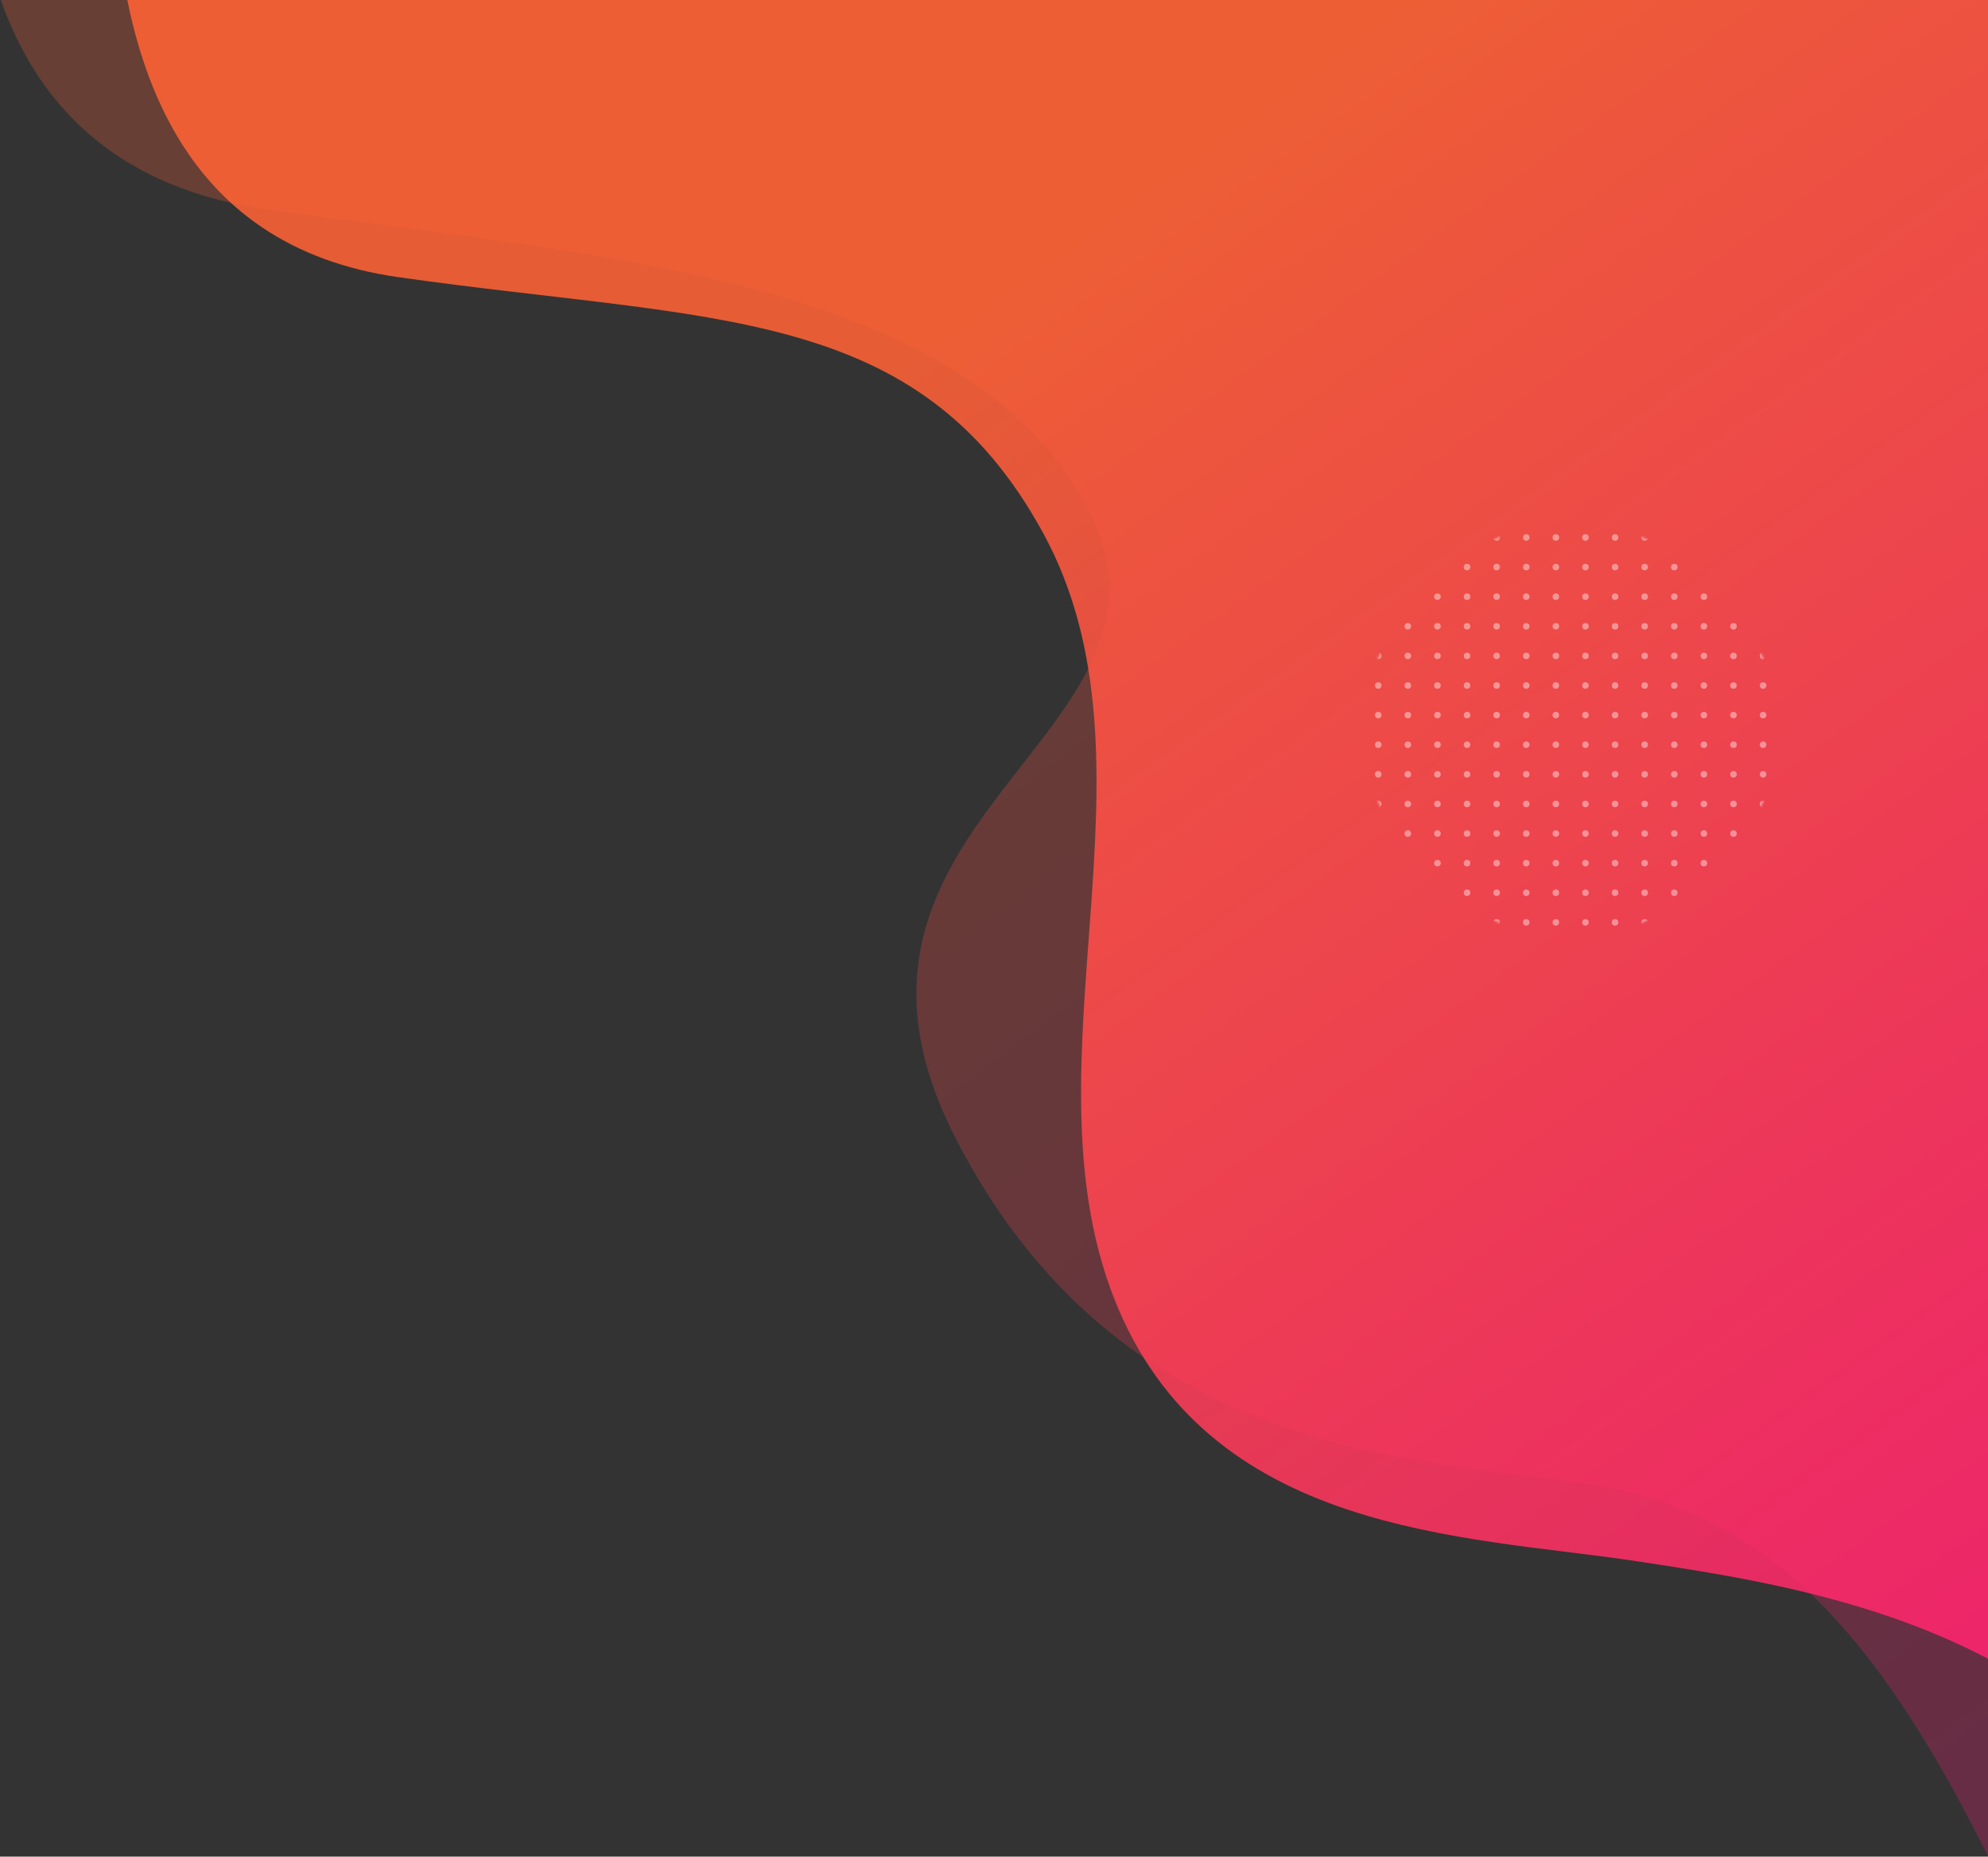 <?xml version="1.0" encoding="UTF-8"?>
<svg width="967px" height="903px" viewBox="0 0 967 903" version="1.1" xmlns="http://www.w3.org/2000/svg" xmlns:xlink="http://www.w3.org/1999/xlink">
    <rect x="0" y="0" width="967" height="903" fill="#333333" stroke="none"/>
    <!-- Generator: Sketch 54.1 (76490) - https://sketchapp.com -->
    <title>Group 21</title>
    <desc>Created with Sketch.</desc>
    <defs>
        <linearGradient x1="43.137%" y1="24.542%" x2="102.729%" y2="97.744%" id="linearGradient-1">
            <stop stop-color="#FF6236" offset="0%"></stop>
            <stop stop-color="#FF1081" offset="100%"></stop>
        </linearGradient>
        <linearGradient x1="43.137%" y1="22.253%" x2="102.729%" y2="102.038%" id="linearGradient-2">
            <stop stop-color="#FF6236" offset="0%"></stop>
            <stop stop-color="#FF1081" offset="100%"></stop>
        </linearGradient>
        <circle id="path-3" cx="100" cy="100" r="100"></circle>
    </defs>
    <g id="Mentory---Web" stroke="none" stroke-width="1" fill="none" fill-rule="evenodd">
        <g id="Home" transform="translate(-473, 0)">
            <g id="Group-21" transform="translate(459, -122)">
                <path d="M0.681,0 C-6.377,134.666 41.44,209.301 144.133,223.902 C298.173,245.805 481.266,255.665 542.002,367.248 C602.738,478.832 398.749,518.716 478.523,674.984 C558.297,831.253 702.262,831.188 784.022,843.495 C865.782,855.802 920.977,903.587 981.357,1025.609 C990.192,1043.464 1041.406,1043.464 1135,1025.609 L1117.043,31.098 L0.681,0 Z" id="Path-2-Copy" fill="url(#linearGradient-1)" opacity="0.254"></path>
                <path d="M70.689,0 C59.359,156.595 105.04,242.193 207.732,256.794 C361.769,278.696 460.795,269.921 521.53,381.499 C582.265,493.077 510.629,637.473 555.791,753.153 C600.953,868.834 727.095,868.834 808.854,881.14 C890.613,893.446 1001.182,910.675 1072.04,1005.845 C1090.025,1030.002 1111.059,1046.034 1135.14,1053.943 C1161.251,1062.517 1174.537,1053.056 1175,1025.557 L1157.044,31.096 L70.689,0 Z" id="Path-2-Copy-2" fill="url(#linearGradient-2)" opacity="0.879"></path>
                <g id="Group-30" opacity="0.417" transform="translate(678, 377)">
                    <mask id="mask-4" fill="white">
                        <use xlink:href="#path-3"></use>
                    </mask>
                    <g id="Mask"></g>
                    <g mask="url(#mask-4)" fill="#FFFFFF">
                        <g transform="translate(-38.4, -38.4)">
                            <circle id="Oval" cx="116.8" cy="1.6" r="1.6"></circle>
                            <circle id="Oval-Copy-14" cx="116.8" cy="16" r="1.6"></circle>
                            <circle id="Oval-Copy-16" cx="116.8" cy="30.4" r="1.6"></circle>
                            <circle id="Oval-Copy-15" cx="116.8" cy="44.8" r="1.6"></circle>
                            <circle id="Oval-Copy-20" cx="116.8" cy="59.2" r="1.6"></circle>
                            <circle id="Oval-Copy-19" cx="116.8" cy="73.6" r="1.6"></circle>
                            <circle id="Oval-Copy-18" cx="116.8" cy="88" r="1.6"></circle>
                            <circle id="Oval-Copy-17" cx="116.8" cy="102.4" r="1.6"></circle>
                            <circle id="Oval-Copy-22" cx="116.8" cy="116.8" r="1.6"></circle>
                            <circle id="Oval-Copy-21" cx="116.8" cy="131.2" r="1.6"></circle>
                            <circle id="Oval" cx="131.2" cy="1.6" r="1.6"></circle>
                            <circle id="Oval-Copy-14" cx="131.2" cy="16" r="1.6"></circle>
                            <circle id="Oval-Copy-16" cx="131.2" cy="30.4" r="1.6"></circle>
                            <circle id="Oval-Copy-15" cx="131.2" cy="44.8" r="1.6"></circle>
                            <circle id="Oval-Copy-20" cx="131.2" cy="59.2" r="1.6"></circle>
                            <circle id="Oval-Copy-19" cx="131.2" cy="73.6" r="1.6"></circle>
                            <circle id="Oval-Copy-18" cx="131.2" cy="88" r="1.6"></circle>
                            <circle id="Oval-Copy-17" cx="131.2" cy="102.4" r="1.6"></circle>
                            <circle id="Oval-Copy-22" cx="131.2" cy="116.8" r="1.6"></circle>
                            <circle id="Oval-Copy-21" cx="131.2" cy="131.2" r="1.6"></circle>
                            <circle id="Oval" cx="88" cy="1.6" r="1.6"></circle>
                            <circle id="Oval-Copy-14" cx="88" cy="16" r="1.6"></circle>
                            <circle id="Oval-Copy-16" cx="88" cy="30.4" r="1.6"></circle>
                            <circle id="Oval-Copy-15" cx="88" cy="44.8" r="1.6"></circle>
                            <circle id="Oval-Copy-20" cx="88" cy="59.2" r="1.6"></circle>
                            <circle id="Oval-Copy-19" cx="88" cy="73.6" r="1.6"></circle>
                            <circle id="Oval-Copy-18" cx="88" cy="88" r="1.6"></circle>
                            <circle id="Oval-Copy-17" cx="88" cy="102.4" r="1.6"></circle>
                            <circle id="Oval-Copy-22" cx="88" cy="116.8" r="1.6"></circle>
                            <circle id="Oval-Copy-21" cx="88" cy="131.2" r="1.6"></circle>
                            <circle id="Oval" cx="102.4" cy="1.6" r="1.6"></circle>
                            <circle id="Oval-Copy-14" cx="102.4" cy="16" r="1.6"></circle>
                            <circle id="Oval-Copy-16" cx="102.4" cy="30.4" r="1.6"></circle>
                            <circle id="Oval-Copy-15" cx="102.4" cy="44.8" r="1.6"></circle>
                            <circle id="Oval-Copy-20" cx="102.4" cy="59.2" r="1.6"></circle>
                            <circle id="Oval-Copy-19" cx="102.4" cy="73.6" r="1.6"></circle>
                            <circle id="Oval-Copy-18" cx="102.4" cy="88" r="1.6"></circle>
                            <circle id="Oval-Copy-17" cx="102.4" cy="102.4" r="1.6"></circle>
                            <circle id="Oval-Copy-22" cx="102.4" cy="116.8" r="1.6"></circle>
                            <circle id="Oval-Copy-21" cx="102.4" cy="131.2" r="1.6"></circle>
                            <circle id="Oval" cx="59.2" cy="1.6" r="1.6"></circle>
                            <circle id="Oval-Copy-14" cx="59.2" cy="16" r="1.6"></circle>
                            <circle id="Oval-Copy-16" cx="59.2" cy="30.4" r="1.6"></circle>
                            <circle id="Oval-Copy-15" cx="59.2" cy="44.8" r="1.6"></circle>
                            <circle id="Oval-Copy-20" cx="59.2" cy="59.2" r="1.6"></circle>
                            <circle id="Oval-Copy-19" cx="59.2" cy="73.6" r="1.6"></circle>
                            <circle id="Oval-Copy-18" cx="59.2" cy="88" r="1.6"></circle>
                            <circle id="Oval-Copy-17" cx="59.2" cy="102.4" r="1.6"></circle>
                            <circle id="Oval-Copy-22" cx="59.2" cy="116.8" r="1.6"></circle>
                            <circle id="Oval-Copy-21" cx="59.2" cy="131.2" r="1.6"></circle>
                            <circle id="Oval" cx="73.6" cy="1.6" r="1.6"></circle>
                            <circle id="Oval-Copy-14" cx="73.6" cy="16" r="1.6"></circle>
                            <circle id="Oval-Copy-16" cx="73.6" cy="30.4" r="1.6"></circle>
                            <circle id="Oval-Copy-15" cx="73.6" cy="44.8" r="1.6"></circle>
                            <circle id="Oval-Copy-20" cx="73.6" cy="59.2" r="1.6"></circle>
                            <circle id="Oval-Copy-19" cx="73.6" cy="73.6" r="1.6"></circle>
                            <circle id="Oval-Copy-18" cx="73.6" cy="88" r="1.6"></circle>
                            <circle id="Oval-Copy-17" cx="73.6" cy="102.4" r="1.6"></circle>
                            <circle id="Oval-Copy-22" cx="73.6" cy="116.8" r="1.6"></circle>
                            <circle id="Oval-Copy-21" cx="73.6" cy="131.2" r="1.6"></circle>
                            <circle id="Oval" cx="30.4" cy="1.6" r="1.6"></circle>
                            <circle id="Oval-Copy-14" cx="30.4" cy="16" r="1.6"></circle>
                            <circle id="Oval-Copy-16" cx="30.4" cy="30.4" r="1.6"></circle>
                            <circle id="Oval-Copy-15" cx="30.4" cy="44.8" r="1.6"></circle>
                            <circle id="Oval-Copy-20" cx="30.4" cy="59.2" r="1.6"></circle>
                            <circle id="Oval-Copy-19" cx="30.4" cy="73.6" r="1.6"></circle>
                            <circle id="Oval-Copy-18" cx="30.4" cy="88" r="1.6"></circle>
                            <circle id="Oval-Copy-17" cx="30.4" cy="102.4" r="1.6"></circle>
                            <circle id="Oval-Copy-22" cx="30.4" cy="116.8" r="1.6"></circle>
                            <circle id="Oval-Copy-21" cx="30.4" cy="131.2" r="1.6"></circle>
                            <circle id="Oval" cx="44.8" cy="1.6" r="1.6"></circle>
                            <circle id="Oval-Copy-14" cx="44.8" cy="16" r="1.6"></circle>
                            <circle id="Oval-Copy-16" cx="44.8" cy="30.4" r="1.6"></circle>
                            <circle id="Oval-Copy-15" cx="44.8" cy="44.8" r="1.6"></circle>
                            <circle id="Oval-Copy-20" cx="44.8" cy="59.2" r="1.6"></circle>
                            <circle id="Oval-Copy-19" cx="44.8" cy="73.6" r="1.6"></circle>
                            <circle id="Oval-Copy-18" cx="44.8" cy="88" r="1.6"></circle>
                            <circle id="Oval-Copy-17" cx="44.8" cy="102.4" r="1.6"></circle>
                            <circle id="Oval-Copy-22" cx="44.8" cy="116.8" r="1.6"></circle>
                            <circle id="Oval-Copy-21" cx="44.8" cy="131.2" r="1.6"></circle>
                            <circle id="Oval" cx="1.6" cy="1.6" r="1.6"></circle>
                            <circle id="Oval-Copy-14" cx="1.6" cy="16" r="1.6"></circle>
                            <circle id="Oval-Copy-16" cx="1.6" cy="30.4" r="1.6"></circle>
                            <circle id="Oval-Copy-15" cx="1.6" cy="44.8" r="1.6"></circle>
                            <circle id="Oval-Copy-20" cx="1.6" cy="59.2" r="1.6"></circle>
                            <circle id="Oval-Copy-19" cx="1.6" cy="73.6" r="1.6"></circle>
                            <circle id="Oval-Copy-18" cx="1.6" cy="88" r="1.6"></circle>
                            <circle id="Oval-Copy-17" cx="1.6" cy="102.4" r="1.6"></circle>
                            <circle id="Oval-Copy-22" cx="1.6" cy="116.8" r="1.6"></circle>
                            <circle id="Oval-Copy-21" cx="1.6" cy="131.2" r="1.6"></circle>
                            <circle id="Oval" cx="16" cy="1.6" r="1.6"></circle>
                            <circle id="Oval-Copy-14" cx="16" cy="16" r="1.6"></circle>
                            <circle id="Oval-Copy-16" cx="16" cy="30.4" r="1.6"></circle>
                            <circle id="Oval-Copy-15" cx="16" cy="44.8" r="1.6"></circle>
                            <circle id="Oval-Copy-20" cx="16" cy="59.2" r="1.6"></circle>
                            <circle id="Oval-Copy-19" cx="16" cy="73.6" r="1.6"></circle>
                            <circle id="Oval-Copy-18" cx="16" cy="88" r="1.6"></circle>
                            <circle id="Oval-Copy-17" cx="16" cy="102.4" r="1.6"></circle>
                            <circle id="Oval-Copy-22" cx="16" cy="116.8" r="1.6"></circle>
                            <circle id="Oval-Copy-21" cx="16" cy="131.2" r="1.6"></circle>
                            <circle id="Oval" cx="260.8" cy="1.6" r="1.6"></circle>
                            <circle id="Oval-Copy-14" cx="260.8" cy="16" r="1.6"></circle>
                            <circle id="Oval-Copy-16" cx="260.8" cy="30.4" r="1.6"></circle>
                            <circle id="Oval-Copy-15" cx="260.8" cy="44.8" r="1.6"></circle>
                            <circle id="Oval-Copy-20" cx="260.8" cy="59.2" r="1.6"></circle>
                            <circle id="Oval-Copy-19" cx="260.8" cy="73.6" r="1.6"></circle>
                            <circle id="Oval-Copy-18" cx="260.8" cy="88" r="1.6"></circle>
                            <circle id="Oval-Copy-17" cx="260.8" cy="102.4" r="1.6"></circle>
                            <circle id="Oval-Copy-22" cx="260.8" cy="116.8" r="1.6"></circle>
                            <circle id="Oval-Copy-21" cx="260.8" cy="131.2" r="1.6"></circle>
                            <circle id="Oval" cx="275.2" cy="1.6" r="1.6"></circle>
                            <circle id="Oval-Copy-14" cx="275.2" cy="16" r="1.6"></circle>
                            <circle id="Oval-Copy-16" cx="275.2" cy="30.4" r="1.6"></circle>
                            <circle id="Oval-Copy-15" cx="275.2" cy="44.8" r="1.6"></circle>
                            <circle id="Oval-Copy-20" cx="275.2" cy="59.2" r="1.6"></circle>
                            <circle id="Oval-Copy-19" cx="275.2" cy="73.6" r="1.6"></circle>
                            <circle id="Oval-Copy-18" cx="275.2" cy="88" r="1.6"></circle>
                            <circle id="Oval-Copy-17" cx="275.2" cy="102.4" r="1.6"></circle>
                            <circle id="Oval-Copy-22" cx="275.2" cy="116.8" r="1.6"></circle>
                            <circle id="Oval-Copy-21" cx="275.2" cy="131.2" r="1.6"></circle>
                            <circle id="Oval" cx="232" cy="1.6" r="1.6"></circle>
                            <circle id="Oval-Copy-14" cx="232" cy="16" r="1.6"></circle>
                            <circle id="Oval-Copy-16" cx="232" cy="30.4" r="1.6"></circle>
                            <circle id="Oval-Copy-15" cx="232" cy="44.8" r="1.6"></circle>
                            <circle id="Oval-Copy-20" cx="232" cy="59.2" r="1.6"></circle>
                            <circle id="Oval-Copy-19" cx="232" cy="73.6" r="1.6"></circle>
                            <circle id="Oval-Copy-18" cx="232" cy="88" r="1.6"></circle>
                            <circle id="Oval-Copy-17" cx="232" cy="102.4" r="1.6"></circle>
                            <circle id="Oval-Copy-22" cx="232" cy="116.8" r="1.6"></circle>
                            <circle id="Oval-Copy-21" cx="232" cy="131.2" r="1.6"></circle>
                            <circle id="Oval" cx="246.4" cy="1.6" r="1.6"></circle>
                            <circle id="Oval-Copy-14" cx="246.4" cy="16" r="1.6"></circle>
                            <circle id="Oval-Copy-16" cx="246.4" cy="30.4" r="1.6"></circle>
                            <circle id="Oval-Copy-15" cx="246.4" cy="44.8" r="1.6"></circle>
                            <circle id="Oval-Copy-20" cx="246.4" cy="59.2" r="1.6"></circle>
                            <circle id="Oval-Copy-19" cx="246.4" cy="73.6" r="1.6"></circle>
                            <circle id="Oval-Copy-18" cx="246.4" cy="88" r="1.6"></circle>
                            <circle id="Oval-Copy-17" cx="246.4" cy="102.4" r="1.6"></circle>
                            <circle id="Oval-Copy-22" cx="246.4" cy="116.8" r="1.6"></circle>
                            <circle id="Oval-Copy-21" cx="246.4" cy="131.2" r="1.6"></circle>
                            <circle id="Oval" cx="203.2" cy="1.6" r="1.6"></circle>
                            <circle id="Oval-Copy-14" cx="203.2" cy="16" r="1.6"></circle>
                            <circle id="Oval-Copy-16" cx="203.2" cy="30.4" r="1.6"></circle>
                            <circle id="Oval-Copy-15" cx="203.2" cy="44.8" r="1.6"></circle>
                            <circle id="Oval-Copy-20" cx="203.2" cy="59.2" r="1.6"></circle>
                            <circle id="Oval-Copy-19" cx="203.2" cy="73.6" r="1.6"></circle>
                            <circle id="Oval-Copy-18" cx="203.2" cy="88" r="1.6"></circle>
                            <circle id="Oval-Copy-17" cx="203.2" cy="102.4" r="1.6"></circle>
                            <circle id="Oval-Copy-22" cx="203.2" cy="116.8" r="1.6"></circle>
                            <circle id="Oval-Copy-21" cx="203.2" cy="131.2" r="1.6"></circle>
                            <circle id="Oval" cx="217.6" cy="1.6" r="1.6"></circle>
                            <circle id="Oval-Copy-14" cx="217.6" cy="16" r="1.6"></circle>
                            <circle id="Oval-Copy-16" cx="217.6" cy="30.4" r="1.6"></circle>
                            <circle id="Oval-Copy-15" cx="217.6" cy="44.8" r="1.6"></circle>
                            <circle id="Oval-Copy-20" cx="217.6" cy="59.2" r="1.6"></circle>
                            <circle id="Oval-Copy-19" cx="217.6" cy="73.6" r="1.6"></circle>
                            <circle id="Oval-Copy-18" cx="217.6" cy="88" r="1.6"></circle>
                            <circle id="Oval-Copy-17" cx="217.6" cy="102.4" r="1.6"></circle>
                            <circle id="Oval-Copy-22" cx="217.6" cy="116.8" r="1.6"></circle>
                            <circle id="Oval-Copy-21" cx="217.6" cy="131.2" r="1.6"></circle>
                            <circle id="Oval" cx="174.4" cy="1.6" r="1.6"></circle>
                            <circle id="Oval-Copy-14" cx="174.4" cy="16" r="1.6"></circle>
                            <circle id="Oval-Copy-16" cx="174.4" cy="30.4" r="1.6"></circle>
                            <circle id="Oval-Copy-15" cx="174.4" cy="44.8" r="1.6"></circle>
                            <circle id="Oval-Copy-20" cx="174.4" cy="59.2" r="1.6"></circle>
                            <circle id="Oval-Copy-19" cx="174.4" cy="73.6" r="1.6"></circle>
                            <circle id="Oval-Copy-18" cx="174.4" cy="88" r="1.6"></circle>
                            <circle id="Oval-Copy-17" cx="174.4" cy="102.4" r="1.6"></circle>
                            <circle id="Oval-Copy-22" cx="174.4" cy="116.8" r="1.6"></circle>
                            <circle id="Oval-Copy-21" cx="174.4" cy="131.2" r="1.6"></circle>
                            <circle id="Oval" cx="188.8" cy="1.6" r="1.6"></circle>
                            <circle id="Oval-Copy-14" cx="188.8" cy="16" r="1.6"></circle>
                            <circle id="Oval-Copy-16" cx="188.8" cy="30.4" r="1.6"></circle>
                            <circle id="Oval-Copy-15" cx="188.8" cy="44.8" r="1.6"></circle>
                            <circle id="Oval-Copy-20" cx="188.8" cy="59.2" r="1.6"></circle>
                            <circle id="Oval-Copy-19" cx="188.8" cy="73.6" r="1.6"></circle>
                            <circle id="Oval-Copy-18" cx="188.8" cy="88" r="1.6"></circle>
                            <circle id="Oval-Copy-17" cx="188.8" cy="102.4" r="1.6"></circle>
                            <circle id="Oval-Copy-22" cx="188.8" cy="116.8" r="1.6"></circle>
                            <circle id="Oval-Copy-21" cx="188.8" cy="131.2" r="1.6"></circle>
                            <circle id="Oval" cx="145.6" cy="1.6" r="1.6"></circle>
                            <circle id="Oval-Copy-14" cx="145.6" cy="16" r="1.6"></circle>
                            <circle id="Oval-Copy-16" cx="145.6" cy="30.4" r="1.6"></circle>
                            <circle id="Oval-Copy-15" cx="145.6" cy="44.8" r="1.6"></circle>
                            <circle id="Oval-Copy-20" cx="145.6" cy="59.2" r="1.6"></circle>
                            <circle id="Oval-Copy-19" cx="145.6" cy="73.6" r="1.6"></circle>
                            <circle id="Oval-Copy-18" cx="145.6" cy="88" r="1.6"></circle>
                            <circle id="Oval-Copy-17" cx="145.6" cy="102.4" r="1.6"></circle>
                            <circle id="Oval-Copy-22" cx="145.6" cy="116.8" r="1.6"></circle>
                            <circle id="Oval-Copy-21" cx="145.6" cy="131.2" r="1.6"></circle>
                            <circle id="Oval" cx="160" cy="1.6" r="1.6"></circle>
                            <circle id="Oval-Copy-14" cx="160" cy="16" r="1.6"></circle>
                            <circle id="Oval-Copy-16" cx="160" cy="30.4" r="1.6"></circle>
                            <circle id="Oval-Copy-15" cx="160" cy="44.8" r="1.6"></circle>
                            <circle id="Oval-Copy-20" cx="160" cy="59.2" r="1.6"></circle>
                            <circle id="Oval-Copy-19" cx="160" cy="73.6" r="1.6"></circle>
                            <circle id="Oval-Copy-18" cx="160" cy="88" r="1.6"></circle>
                            <circle id="Oval-Copy-17" cx="160" cy="102.4" r="1.6"></circle>
                            <circle id="Oval-Copy-22" cx="160" cy="116.8" r="1.6"></circle>
                            <circle id="Oval-Copy-21" cx="160" cy="131.2" r="1.6"></circle>
                            <circle id="Oval" cx="116.8" cy="145.6" r="1.6"></circle>
                            <circle id="Oval-Copy-14" cx="116.8" cy="160" r="1.6"></circle>
                            <circle id="Oval-Copy-16" cx="116.8" cy="174.4" r="1.6"></circle>
                            <circle id="Oval-Copy-15" cx="116.8" cy="188.8" r="1.6"></circle>
                            <circle id="Oval-Copy-20" cx="116.8" cy="203.2" r="1.6"></circle>
                            <circle id="Oval-Copy-19" cx="116.8" cy="217.6" r="1.6"></circle>
                            <circle id="Oval-Copy-18" cx="116.8" cy="232" r="1.6"></circle>
                            <circle id="Oval-Copy-17" cx="116.8" cy="246.4" r="1.6"></circle>
                            <circle id="Oval-Copy-22" cx="116.8" cy="260.8" r="1.6"></circle>
                            <circle id="Oval-Copy-21" cx="116.8" cy="275.2" r="1.6"></circle>
                            <circle id="Oval" cx="131.2" cy="145.6" r="1.6"></circle>
                            <circle id="Oval-Copy-14" cx="131.2" cy="160" r="1.6"></circle>
                            <circle id="Oval-Copy-16" cx="131.2" cy="174.4" r="1.6"></circle>
                            <circle id="Oval-Copy-15" cx="131.2" cy="188.8" r="1.6"></circle>
                            <circle id="Oval-Copy-20" cx="131.2" cy="203.2" r="1.6"></circle>
                            <circle id="Oval-Copy-19" cx="131.2" cy="217.6" r="1.6"></circle>
                            <circle id="Oval-Copy-18" cx="131.2" cy="232" r="1.6"></circle>
                            <circle id="Oval-Copy-17" cx="131.2" cy="246.4" r="1.6"></circle>
                            <circle id="Oval-Copy-22" cx="131.2" cy="260.8" r="1.6"></circle>
                            <circle id="Oval-Copy-21" cx="131.2" cy="275.2" r="1.6"></circle>
                            <circle id="Oval" cx="88" cy="145.6" r="1.6"></circle>
                            <circle id="Oval-Copy-14" cx="88" cy="160" r="1.6"></circle>
                            <circle id="Oval-Copy-16" cx="88" cy="174.4" r="1.6"></circle>
                            <circle id="Oval-Copy-15" cx="88" cy="188.8" r="1.6"></circle>
                            <circle id="Oval-Copy-20" cx="88" cy="203.2" r="1.6"></circle>
                            <circle id="Oval-Copy-19" cx="88" cy="217.6" r="1.6"></circle>
                            <circle id="Oval-Copy-18" cx="88" cy="232" r="1.6"></circle>
                            <circle id="Oval-Copy-17" cx="88" cy="246.4" r="1.6"></circle>
                            <circle id="Oval-Copy-22" cx="88" cy="260.8" r="1.6"></circle>
                            <circle id="Oval-Copy-21" cx="88" cy="275.2" r="1.6"></circle>
                            <circle id="Oval" cx="102.4" cy="145.6" r="1.6"></circle>
                            <circle id="Oval-Copy-14" cx="102.4" cy="160" r="1.6"></circle>
                            <circle id="Oval-Copy-16" cx="102.4" cy="174.4" r="1.6"></circle>
                            <circle id="Oval-Copy-15" cx="102.4" cy="188.8" r="1.6"></circle>
                            <circle id="Oval-Copy-20" cx="102.4" cy="203.2" r="1.6"></circle>
                            <circle id="Oval-Copy-19" cx="102.4" cy="217.6" r="1.6"></circle>
                            <circle id="Oval-Copy-18" cx="102.4" cy="232" r="1.6"></circle>
                            <circle id="Oval-Copy-17" cx="102.4" cy="246.4" r="1.6"></circle>
                            <circle id="Oval-Copy-22" cx="102.4" cy="260.8" r="1.6"></circle>
                            <circle id="Oval-Copy-21" cx="102.4" cy="275.2" r="1.6"></circle>
                            <circle id="Oval" cx="59.2" cy="145.6" r="1.6"></circle>
                            <circle id="Oval-Copy-14" cx="59.2" cy="160" r="1.6"></circle>
                            <circle id="Oval-Copy-16" cx="59.2" cy="174.4" r="1.6"></circle>
                            <circle id="Oval-Copy-15" cx="59.2" cy="188.8" r="1.6"></circle>
                            <circle id="Oval-Copy-20" cx="59.2" cy="203.2" r="1.6"></circle>
                            <circle id="Oval-Copy-19" cx="59.2" cy="217.6" r="1.6"></circle>
                            <circle id="Oval-Copy-18" cx="59.2" cy="232" r="1.6"></circle>
                            <circle id="Oval-Copy-17" cx="59.2" cy="246.4" r="1.6"></circle>
                            <circle id="Oval-Copy-22" cx="59.2" cy="260.8" r="1.6"></circle>
                            <circle id="Oval-Copy-21" cx="59.2" cy="275.2" r="1.6"></circle>
                            <circle id="Oval" cx="73.6" cy="145.6" r="1.6"></circle>
                            <circle id="Oval-Copy-14" cx="73.6" cy="160" r="1.6"></circle>
                            <circle id="Oval-Copy-16" cx="73.6" cy="174.4" r="1.6"></circle>
                            <circle id="Oval-Copy-15" cx="73.6" cy="188.8" r="1.6"></circle>
                            <circle id="Oval-Copy-20" cx="73.6" cy="203.2" r="1.6"></circle>
                            <circle id="Oval-Copy-19" cx="73.6" cy="217.6" r="1.6"></circle>
                            <circle id="Oval-Copy-18" cx="73.6" cy="232" r="1.6"></circle>
                            <circle id="Oval-Copy-17" cx="73.6" cy="246.4" r="1.6"></circle>
                            <circle id="Oval-Copy-22" cx="73.6" cy="260.8" r="1.6"></circle>
                            <circle id="Oval-Copy-21" cx="73.6" cy="275.2" r="1.6"></circle>
                            <circle id="Oval" cx="30.4" cy="145.6" r="1.6"></circle>
                            <circle id="Oval-Copy-14" cx="30.4" cy="160" r="1.6"></circle>
                            <circle id="Oval-Copy-16" cx="30.4" cy="174.4" r="1.6"></circle>
                            <circle id="Oval-Copy-15" cx="30.4" cy="188.8" r="1.6"></circle>
                            <circle id="Oval-Copy-20" cx="30.4" cy="203.2" r="1.6"></circle>
                            <circle id="Oval-Copy-19" cx="30.4" cy="217.6" r="1.6"></circle>
                            <circle id="Oval-Copy-18" cx="30.4" cy="232" r="1.6"></circle>
                            <circle id="Oval-Copy-17" cx="30.4" cy="246.4" r="1.6"></circle>
                            <circle id="Oval-Copy-22" cx="30.4" cy="260.8" r="1.6"></circle>
                            <circle id="Oval-Copy-21" cx="30.4" cy="275.2" r="1.6"></circle>
                            <circle id="Oval" cx="44.8" cy="145.6" r="1.6"></circle>
                            <circle id="Oval-Copy-14" cx="44.8" cy="160" r="1.6"></circle>
                            <circle id="Oval-Copy-16" cx="44.8" cy="174.4" r="1.6"></circle>
                            <circle id="Oval-Copy-15" cx="44.8" cy="188.8" r="1.6"></circle>
                            <circle id="Oval-Copy-20" cx="44.8" cy="203.2" r="1.6"></circle>
                            <circle id="Oval-Copy-19" cx="44.8" cy="217.6" r="1.6"></circle>
                            <circle id="Oval-Copy-18" cx="44.8" cy="232" r="1.6"></circle>
                            <circle id="Oval-Copy-17" cx="44.8" cy="246.4" r="1.6"></circle>
                            <circle id="Oval-Copy-22" cx="44.8" cy="260.8" r="1.6"></circle>
                            <circle id="Oval-Copy-21" cx="44.8" cy="275.2" r="1.6"></circle>
                            <circle id="Oval" cx="1.6" cy="145.6" r="1.6"></circle>
                            <circle id="Oval-Copy-14" cx="1.6" cy="160" r="1.6"></circle>
                            <circle id="Oval-Copy-16" cx="1.6" cy="174.4" r="1.6"></circle>
                            <circle id="Oval-Copy-15" cx="1.6" cy="188.8" r="1.6"></circle>
                            <circle id="Oval-Copy-20" cx="1.6" cy="203.2" r="1.6"></circle>
                            <circle id="Oval-Copy-19" cx="1.6" cy="217.6" r="1.6"></circle>
                            <circle id="Oval-Copy-18" cx="1.6" cy="232" r="1.6"></circle>
                            <circle id="Oval-Copy-17" cx="1.6" cy="246.4" r="1.6"></circle>
                            <circle id="Oval-Copy-22" cx="1.6" cy="260.8" r="1.6"></circle>
                            <circle id="Oval-Copy-21" cx="1.6" cy="275.2" r="1.6"></circle>
                            <circle id="Oval" cx="16" cy="145.6" r="1.6"></circle>
                            <circle id="Oval-Copy-14" cx="16" cy="160" r="1.6"></circle>
                            <circle id="Oval-Copy-16" cx="16" cy="174.4" r="1.6"></circle>
                            <circle id="Oval-Copy-15" cx="16" cy="188.8" r="1.6"></circle>
                            <circle id="Oval-Copy-20" cx="16" cy="203.2" r="1.6"></circle>
                            <circle id="Oval-Copy-19" cx="16" cy="217.6" r="1.6"></circle>
                            <circle id="Oval-Copy-18" cx="16" cy="232" r="1.6"></circle>
                            <circle id="Oval-Copy-17" cx="16" cy="246.4" r="1.6"></circle>
                            <circle id="Oval-Copy-22" cx="16" cy="260.8" r="1.6"></circle>
                            <circle id="Oval-Copy-21" cx="16" cy="275.2" r="1.6"></circle>
                            <circle id="Oval" cx="260.8" cy="145.6" r="1.6"></circle>
                            <circle id="Oval-Copy-14" cx="260.8" cy="160" r="1.6"></circle>
                            <circle id="Oval-Copy-16" cx="260.8" cy="174.4" r="1.6"></circle>
                            <circle id="Oval-Copy-15" cx="260.8" cy="188.8" r="1.6"></circle>
                            <circle id="Oval-Copy-20" cx="260.8" cy="203.2" r="1.6"></circle>
                            <circle id="Oval-Copy-19" cx="260.8" cy="217.6" r="1.6"></circle>
                            <circle id="Oval-Copy-18" cx="260.8" cy="232" r="1.6"></circle>
                            <circle id="Oval-Copy-17" cx="260.8" cy="246.4" r="1.6"></circle>
                            <circle id="Oval-Copy-22" cx="260.8" cy="260.8" r="1.6"></circle>
                            <circle id="Oval-Copy-21" cx="260.8" cy="275.2" r="1.6"></circle>
                            <circle id="Oval" cx="275.2" cy="145.6" r="1.6"></circle>
                            <circle id="Oval-Copy-14" cx="275.2" cy="160" r="1.6"></circle>
                            <circle id="Oval-Copy-16" cx="275.2" cy="174.4" r="1.6"></circle>
                            <circle id="Oval-Copy-15" cx="275.2" cy="188.8" r="1.6"></circle>
                            <circle id="Oval-Copy-20" cx="275.2" cy="203.2" r="1.6"></circle>
                            <circle id="Oval-Copy-19" cx="275.2" cy="217.6" r="1.6"></circle>
                            <circle id="Oval-Copy-18" cx="275.2" cy="232" r="1.6"></circle>
                            <circle id="Oval-Copy-17" cx="275.2" cy="246.4" r="1.6"></circle>
                            <circle id="Oval-Copy-22" cx="275.2" cy="260.8" r="1.6"></circle>
                            <circle id="Oval-Copy-21" cx="275.2" cy="275.2" r="1.6"></circle>
                            <circle id="Oval" cx="232" cy="145.6" r="1.6"></circle>
                            <circle id="Oval-Copy-14" cx="232" cy="160" r="1.6"></circle>
                            <circle id="Oval-Copy-16" cx="232" cy="174.4" r="1.6"></circle>
                            <circle id="Oval-Copy-15" cx="232" cy="188.8" r="1.6"></circle>
                            <circle id="Oval-Copy-20" cx="232" cy="203.2" r="1.6"></circle>
                            <circle id="Oval-Copy-19" cx="232" cy="217.6" r="1.6"></circle>
                            <circle id="Oval-Copy-18" cx="232" cy="232" r="1.6"></circle>
                            <circle id="Oval-Copy-17" cx="232" cy="246.4" r="1.6"></circle>
                            <circle id="Oval-Copy-22" cx="232" cy="260.8" r="1.6"></circle>
                            <circle id="Oval-Copy-21" cx="232" cy="275.2" r="1.6"></circle>
                            <circle id="Oval" cx="246.4" cy="145.6" r="1.6"></circle>
                            <circle id="Oval-Copy-14" cx="246.4" cy="160" r="1.6"></circle>
                            <circle id="Oval-Copy-16" cx="246.4" cy="174.4" r="1.6"></circle>
                            <circle id="Oval-Copy-15" cx="246.4" cy="188.8" r="1.6"></circle>
                            <circle id="Oval-Copy-20" cx="246.4" cy="203.2" r="1.6"></circle>
                            <circle id="Oval-Copy-19" cx="246.4" cy="217.6" r="1.6"></circle>
                            <circle id="Oval-Copy-18" cx="246.4" cy="232" r="1.6"></circle>
                            <circle id="Oval-Copy-17" cx="246.4" cy="246.4" r="1.6"></circle>
                            <circle id="Oval-Copy-22" cx="246.4" cy="260.8" r="1.6"></circle>
                            <circle id="Oval-Copy-21" cx="246.4" cy="275.2" r="1.6"></circle>
                            <circle id="Oval" cx="203.2" cy="145.6" r="1.6"></circle>
                            <circle id="Oval-Copy-14" cx="203.2" cy="160" r="1.6"></circle>
                            <circle id="Oval-Copy-16" cx="203.2" cy="174.4" r="1.6"></circle>
                            <circle id="Oval-Copy-15" cx="203.2" cy="188.8" r="1.6"></circle>
                            <circle id="Oval-Copy-20" cx="203.2" cy="203.2" r="1.6"></circle>
                            <circle id="Oval-Copy-19" cx="203.2" cy="217.6" r="1.6"></circle>
                            <circle id="Oval-Copy-18" cx="203.2" cy="232" r="1.6"></circle>
                            <circle id="Oval-Copy-17" cx="203.2" cy="246.4" r="1.6"></circle>
                            <circle id="Oval-Copy-22" cx="203.2" cy="260.8" r="1.6"></circle>
                            <circle id="Oval-Copy-21" cx="203.2" cy="275.2" r="1.6"></circle>
                            <circle id="Oval" cx="217.6" cy="145.6" r="1.6"></circle>
                            <circle id="Oval-Copy-14" cx="217.6" cy="160" r="1.6"></circle>
                            <circle id="Oval-Copy-16" cx="217.6" cy="174.4" r="1.6"></circle>
                            <circle id="Oval-Copy-15" cx="217.6" cy="188.8" r="1.6"></circle>
                            <circle id="Oval-Copy-20" cx="217.6" cy="203.2" r="1.6"></circle>
                            <circle id="Oval-Copy-19" cx="217.6" cy="217.6" r="1.6"></circle>
                            <circle id="Oval-Copy-18" cx="217.6" cy="232" r="1.6"></circle>
                            <circle id="Oval-Copy-17" cx="217.6" cy="246.4" r="1.6"></circle>
                            <circle id="Oval-Copy-22" cx="217.6" cy="260.8" r="1.6"></circle>
                            <circle id="Oval-Copy-21" cx="217.6" cy="275.2" r="1.6"></circle>
                            <circle id="Oval" cx="174.4" cy="145.6" r="1.6"></circle>
                            <circle id="Oval-Copy-14" cx="174.4" cy="160" r="1.6"></circle>
                            <circle id="Oval-Copy-16" cx="174.4" cy="174.4" r="1.6"></circle>
                            <circle id="Oval-Copy-15" cx="174.4" cy="188.8" r="1.6"></circle>
                            <circle id="Oval-Copy-20" cx="174.4" cy="203.2" r="1.6"></circle>
                            <circle id="Oval-Copy-19" cx="174.4" cy="217.6" r="1.6"></circle>
                            <circle id="Oval-Copy-18" cx="174.4" cy="232" r="1.6"></circle>
                            <circle id="Oval-Copy-17" cx="174.4" cy="246.4" r="1.6"></circle>
                            <circle id="Oval-Copy-22" cx="174.4" cy="260.8" r="1.6"></circle>
                            <circle id="Oval-Copy-21" cx="174.4" cy="275.2" r="1.6"></circle>
                            <circle id="Oval" cx="188.8" cy="145.6" r="1.6"></circle>
                            <circle id="Oval-Copy-14" cx="188.8" cy="160" r="1.6"></circle>
                            <circle id="Oval-Copy-16" cx="188.8" cy="174.4" r="1.6"></circle>
                            <circle id="Oval-Copy-15" cx="188.8" cy="188.8" r="1.6"></circle>
                            <circle id="Oval-Copy-20" cx="188.8" cy="203.2" r="1.6"></circle>
                            <circle id="Oval-Copy-19" cx="188.8" cy="217.6" r="1.6"></circle>
                            <circle id="Oval-Copy-18" cx="188.8" cy="232" r="1.6"></circle>
                            <circle id="Oval-Copy-17" cx="188.8" cy="246.4" r="1.6"></circle>
                            <circle id="Oval-Copy-22" cx="188.8" cy="260.8" r="1.6"></circle>
                            <circle id="Oval-Copy-21" cx="188.8" cy="275.2" r="1.6"></circle>
                            <circle id="Oval" cx="145.6" cy="145.6" r="1.6"></circle>
                            <circle id="Oval-Copy-14" cx="145.6" cy="160" r="1.6"></circle>
                            <circle id="Oval-Copy-16" cx="145.6" cy="174.4" r="1.6"></circle>
                            <circle id="Oval-Copy-15" cx="145.6" cy="188.8" r="1.6"></circle>
                            <circle id="Oval-Copy-20" cx="145.6" cy="203.2" r="1.6"></circle>
                            <circle id="Oval-Copy-19" cx="145.6" cy="217.6" r="1.6"></circle>
                            <circle id="Oval-Copy-18" cx="145.6" cy="232" r="1.6"></circle>
                            <circle id="Oval-Copy-17" cx="145.6" cy="246.4" r="1.6"></circle>
                            <circle id="Oval-Copy-22" cx="145.6" cy="260.8" r="1.6"></circle>
                            <circle id="Oval-Copy-21" cx="145.6" cy="275.2" r="1.6"></circle>
                            <circle id="Oval" cx="160" cy="145.6" r="1.6"></circle>
                            <circle id="Oval-Copy-14" cx="160" cy="160" r="1.6"></circle>
                            <circle id="Oval-Copy-16" cx="160" cy="174.4" r="1.6"></circle>
                            <circle id="Oval-Copy-15" cx="160" cy="188.8" r="1.6"></circle>
                            <circle id="Oval-Copy-20" cx="160" cy="203.2" r="1.6"></circle>
                            <circle id="Oval-Copy-19" cx="160" cy="217.6" r="1.6"></circle>
                            <circle id="Oval-Copy-18" cx="160" cy="232" r="1.6"></circle>
                            <circle id="Oval-Copy-17" cx="160" cy="246.4" r="1.6"></circle>
                            <circle id="Oval-Copy-22" cx="160" cy="260.8" r="1.6"></circle>
                            <circle id="Oval-Copy-21" cx="160" cy="275.2" r="1.6"></circle>
                        </g>
                    </g>
                </g>
            </g>
        </g>
    </g>
</svg>